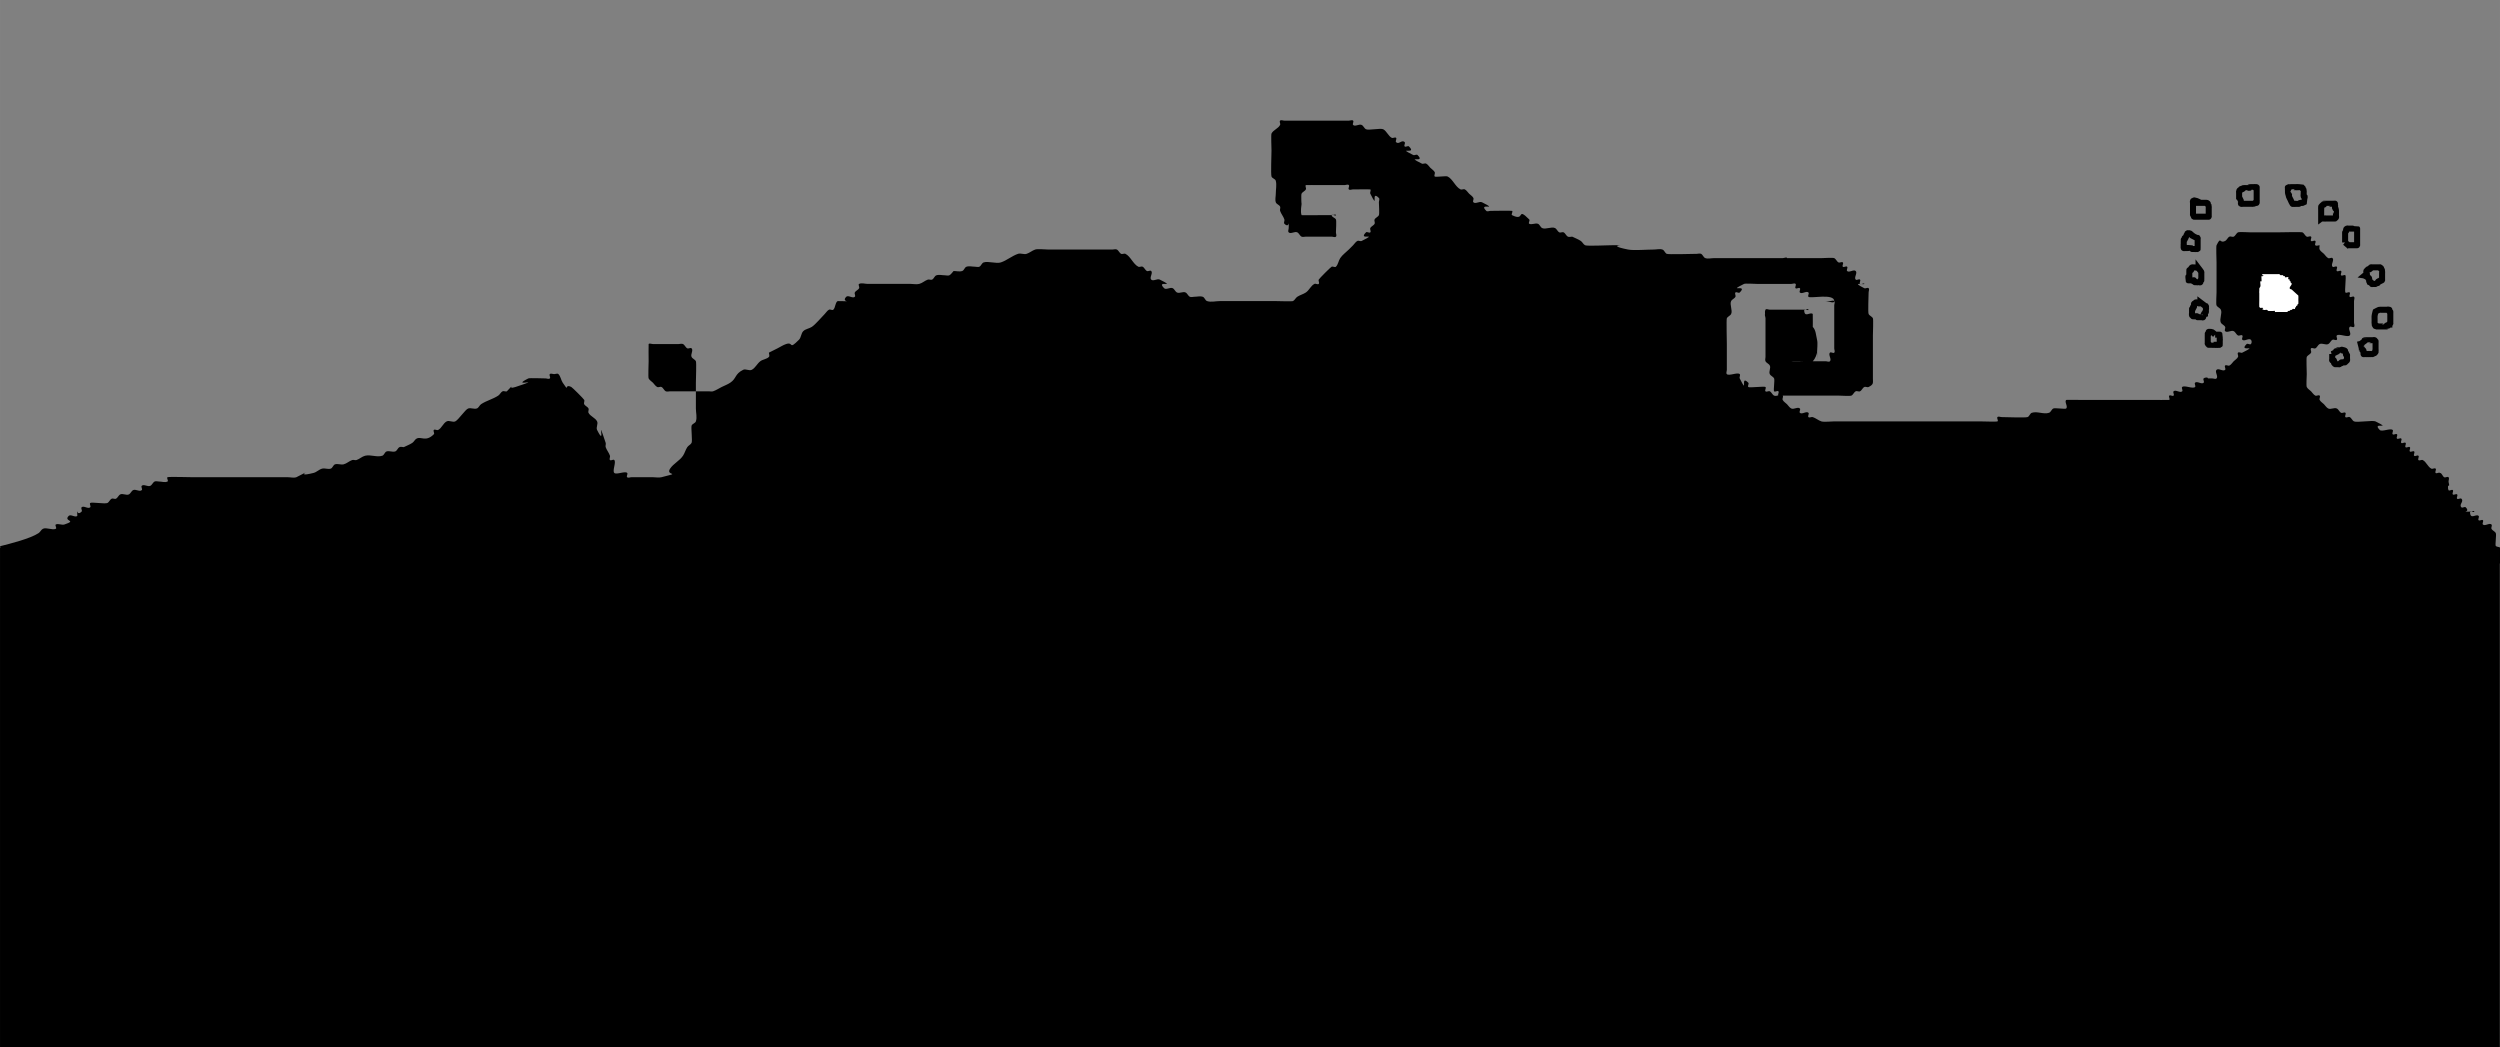 <?xml version="1.0" encoding="UTF-8" standalone="no"?>
<svg
   xmlns:dc="http://purl.org/dc/elements/1.1/"
   xmlns:cc="http://creativecommons.org/ns#"
   xmlns:rdf="http://www.w3.org/1999/02/22-rdf-syntax-ns#"
   xmlns:svg="http://www.w3.org/2000/svg"
   xmlns="http://www.w3.org/2000/svg"
   xmlns:sodipodi="http://sodipodi.sourceforge.net/DTD/sodipodi-0.dtd"
   xmlns:inkscape="http://www.inkscape.org/namespaces/inkscape"
   width="415.737"
   height="174.151"
   viewBox="0 0 109.997 46.078"
   version="1.1"
   id="svg8"
   sodipodi:docname="cmaranica2.svg"
   inkscape:version="0.92.1 r15371">
  <rect x="0" y="0" width="109.997" height="46.078" fill="#808080" stroke="none"/>
  <sodipodi:namedview
     pagecolor="#ffffff"
     bordercolor="#666666"
     borderopacity="1"
     objecttolerance="10"
     gridtolerance="10"
     guidetolerance="10"
     inkscape:pageopacity="0"
     inkscape:pageshadow="2"
     inkscape:window-width="1346"
     inkscape:window-height="844"
     id="namedview8"
     showgrid="false"
     inkscape:zoom="4.6127034"
     inkscape:cx="361.89713"
     inkscape:cy="141.36034"
     inkscape:window-x="0"
     inkscape:window-y="0"
     inkscape:window-maximized="0"
     inkscape:current-layer="svg8" />
  <defs
     id="defs2" />
  <g
     id="layer1"
     transform="translate(-49.098,-12.721)">
    <rect
       style="fill:#000000;fill-opacity:1;stroke:#000000;stroke-width:0;stroke-miterlimit:4;stroke-dasharray:none;stroke-opacity:1"
       id="rect4486-7"
       width="109.989"
       height="21.98"
       x="49.098"
       y="36.819" />
    <path
       style="fill:#000000;fill-opacity:1;stroke:#000000;stroke-width:0;stroke-linecap:butt;stroke-linejoin:miter;stroke-miterlimit:4;stroke-dasharray:none;stroke-opacity:1"
       d="m 49.098,36.755 c 0.442,-0.111 1.334,-0.335 1.7,-0.579 0.074,-0.049 0.109,-0.149 0.189,-0.189 0.151,-0.076 0.416,0.076 0.567,0 0.056,-0.028 -0.056,-0.161 0,-0.189 0.113,-0.056 0.258,0.04 0.378,0 0.59,-0.197 -0.063,-0.126 0.189,-0.378 0.089,-0.089 0.289,0.089 0.378,0 0,-0.504 -0.063,0.063 0.189,-0.189 0.045,-0.045 -0.045,-0.144 0,-0.189 0.089,-0.089 0.289,0.089 0.378,0 0.045,-0.045 -0.045,-0.144 0,-0.189 0.052,-0.052 0.653,0.051 0.756,0 0.08,-0.04 0.109,-0.149 0.189,-0.189 0.056,-0.028 0.133,0.028 0.189,0 0.08,-0.04 0.109,-0.149 0.189,-0.189 0.113,-0.056 0.265,0.056 0.378,0 0.08,-0.04 0.109,-0.149 0.189,-0.189 0.113,-0.056 0.289,0.089 0.378,0 0.045,-0.045 -0.045,-0.144 0,-0.189 0.089,-0.089 0.265,0.056 0.378,0 0.08,-0.04 0.109,-0.149 0.189,-0.189 0.056,-0.028 0.126,0 0.189,0 0.126,0 0.265,0.056 0.378,0 0.056,-0.028 -0.056,-0.161 0,-0.189 0.055,-0.028 0.979,0 1.134,0 h 3.024 1.134 c 0.126,0 0.258,0.04 0.378,0 1.071,-0.535 -0.282,0.07 0.756,-0.189 0.137,-0.034 0.241,-0.155 0.378,-0.189 0.122,-0.031 0.258,0.04 0.378,0 0.085,-0.028 0.104,-0.161 0.189,-0.189 0.12,-0.04 0.256,0.031 0.378,0 0.137,-0.034 0.244,-0.144 0.378,-0.189 0.06,-0.02 0.129,0.02 0.189,0 0.134,-0.045 0.241,-0.155 0.378,-0.189 0.244,-0.061 0.517,0.08 0.756,0 0.085,-0.028 0.104,-0.161 0.189,-0.189 0.12,-0.04 0.258,0.04 0.378,0 0.085,-0.028 0.109,-0.149 0.189,-0.189 0.056,-0.028 0.126,0 0.189,0 0.126,-0.063 0.261,-0.111 0.378,-0.189 0.074,-0.049 0.109,-0.149 0.189,-0.189 0.202,-0.101 0.403,0.164 0.756,-0.189 0.045,-0.045 -0.045,-0.144 0,-0.189 0.045,-0.045 0.133,0.028 0.189,0 0.159,-0.08 0.219,-0.298 0.378,-0.378 0.113,-0.056 0.265,0.056 0.378,0 0.144,-0.072 0.439,-0.524 0.567,-0.567 0.12,-0.04 0.258,0.04 0.378,0 0.085,-0.028 0.115,-0.14 0.189,-0.189 0.234,-0.156 0.522,-0.222 0.756,-0.378 0.074,-0.049 0.109,-0.149 0.189,-0.189 0.056,-0.028 0.133,0.028 0.189,0 0.43,-0.43 -0.039,-0.05 0.378,-0.189 1.369,-0.456 -0.298,0.054 0.567,-0.378 0.05,-0.025 0.657,0 0.756,0 0.063,0 0.144,0.045 0.189,0 0.045,-0.045 -0.045,-0.144 0,-0.189 0.045,-0.045 0.126,0 0.189,0 0.063,0 0.144,-0.045 0.189,0 0.1,0.1 0.111,0.261 0.189,0.378 0.313,0.47 0.043,0.022 0.378,0.189 0.05,0.025 0.542,0.517 0.567,0.567 0.028,0.056 -0.028,0.133 0,0.189 0.04,0.08 0.149,0.109 0.189,0.189 0.028,0.056 -0.028,0.133 0,0.189 0.08,0.159 0.298,0.219 0.378,0.378 0.056,0.113 -0.056,0.265 0,0.378 0.432,0.865 -0.078,-0.802 0.378,0.567 0.02,0.06 -0.02,0.129 0,0.189 0.045,0.134 0.144,0.244 0.189,0.378 0.02,0.06 -0.045,0.144 0,0.189 0.045,0.045 0.144,-0.045 0.189,0 0.095,0.094 -0.094,0.472 0,0.567 0.095,0.094 0.472,-0.094 0.567,0 0.045,0.045 -0.045,0.144 0,0.189 0.045,0.045 0.126,0 0.189,0 h 0.945 c 0.126,0 0.256,0.031 0.378,0 0.938,-0.234 0.153,-0.04 0.378,-0.378 0.148,-0.222 0.419,-0.345 0.567,-0.567 0.078,-0.117 0.111,-0.261 0.189,-0.378 0.049,-0.074 0.149,-0.109 0.189,-0.189 0.042,-0.084 -0.029,-0.67 0,-0.756 0.028,-0.085 0.161,-0.104 0.189,-0.189 0.06,-0.179 0,-0.378 0,-0.567 v -1.134 c 0,-0.169 0.03,-0.885 0,-0.945 -0.04,-0.08 -0.149,-0.109 -0.189,-0.189 -0.056,-0.113 0.089,-0.289 0,-0.378 -0.045,-0.045 -0.133,0.028 -0.189,0 -0.08,-0.04 -0.109,-0.149 -0.189,-0.189 -0.056,-0.028 -0.126,0 -0.189,0 h -1.134 c -0.063,0 -0.144,-0.045 -0.189,0 -0.008,0.008 0,0.687 0,0.756 0,0.099 -0.025,0.706 0,0.756 0.04,0.08 0.126,0.126 0.189,0.189 0.063,0.063 0.109,0.149 0.189,0.189 0.056,0.028 0.133,-0.028 0.189,0 0.08,0.04 0.109,0.149 0.189,0.189 0.056,0.028 0.126,0 0.189,0 h 0.189 0.945 0.567 c 0.063,0 0.129,0.02 0.189,0 0.134,-0.045 0.252,-0.126 0.378,-0.189 0.126,-0.063 0.261,-0.111 0.378,-0.189 0.283,-0.189 0.189,-0.378 0.567,-0.567 0.113,-0.056 0.265,0.056 0.378,0 0.159,-0.08 0.235,-0.271 0.378,-0.378 0.113,-0.085 0.278,-0.089 0.378,-0.189 0.045,-0.045 0,-0.126 0,-0.189 0.126,-0.063 0.252,-0.126 0.378,-0.189 0.126,-0.063 0.244,-0.144 0.378,-0.189 0.349,-0.116 0.09,0.288 0.567,-0.189 0.1,-0.1 0.089,-0.278 0.189,-0.378 0.1,-0.1 0.261,-0.111 0.378,-0.189 0.163,-0.109 0.419,-0.419 0.567,-0.567 0.063,-0.063 0.109,-0.149 0.189,-0.189 0.056,-0.028 0.144,0.045 0.189,0 0.1,-0.1 0.072,-0.3 0.189,-0.378 1.071,0 0.063,0.126 0.378,-0.189 0.089,-0.089 0.289,0.089 0.378,0 0.045,-0.045 -0.028,-0.133 0,-0.189 0.04,-0.08 0.149,-0.109 0.189,-0.189 0.028,-0.056 -0.056,-0.161 0,-0.189 0.113,-0.056 0.252,0 0.378,0 h 0.378 1.134 0.378 c 0.126,0 0.256,0.031 0.378,0 0.137,-0.034 0.244,-0.144 0.378,-0.189 0.06,-0.02 0.133,0.028 0.189,0 0.08,-0.04 0.104,-0.161 0.189,-0.189 0.12,-0.04 0.252,0 0.378,0 0.063,0 0.133,0.028 0.189,0 0.08,-0.04 0.126,-0.126 0.189,-0.189 0.126,0 0.258,0.04 0.378,0 0.085,-0.028 0.104,-0.161 0.189,-0.189 0.12,-0.04 0.252,0 0.378,0 0.063,0 0.133,0.028 0.189,0 0.08,-0.04 0.104,-0.161 0.189,-0.189 0.201,-0.067 0.555,0.067 0.756,0 0.267,-0.089 0.489,-0.289 0.756,-0.378 0.12,-0.04 0.258,0.04 0.378,0 0.134,-0.045 0.244,-0.144 0.378,-0.189 0.107,-0.036 0.443,0 0.567,0 h 1.512 0.945 0.378 c 0.063,0 0.133,-0.028 0.189,0 0.08,0.04 0.109,0.149 0.189,0.189 0.056,0.028 0.133,-0.028 0.189,0 0.227,0.113 0.34,0.454 0.567,0.567 0.056,0.028 0.133,-0.028 0.189,0 0.08,0.04 0.109,0.149 0.189,0.189 0.056,0.028 0.144,-0.045 0.189,0 0.089,0.089 -0.089,0.289 0,0.378 0.089,0.089 0.265,-0.056 0.378,0 0.787,0.393 -0.202,-0.013 0.189,0.378 0.089,0.089 0.265,-0.056 0.378,0 0.08,0.04 0.109,0.149 0.189,0.189 0.113,0.056 0.265,-0.056 0.378,0 0.08,0.04 0.109,0.149 0.189,0.189 0.056,0.028 0.126,0 0.189,0 0.126,0 0.258,-0.04 0.378,0 0.085,0.028 0.104,0.161 0.189,0.189 0.179,0.06 0.378,0 0.567,0 h 1.134 1.323 c 0.045,0 0.714,0.021 0.756,0 0.08,-0.04 0.115,-0.14 0.189,-0.189 0.117,-0.078 0.261,-0.111 0.378,-0.189 0.148,-0.099 0.219,-0.298 0.378,-0.378 0.056,-0.028 0.144,0.045 0.189,0 0.044,-0.045 -0.028,-0.133 0,-0.189 0.025,-0.05 0.517,-0.542 0.567,-0.567 0.056,-0.028 0.144,0.045 0.189,0 0.1,-0.1 0.111,-0.261 0.189,-0.378 0.099,-0.148 0.252,-0.252 0.378,-0.378 0.063,-0.063 0.126,-0.126 0.189,-0.189 0.063,-0.063 0.109,-0.149 0.189,-0.189 0.056,-0.028 0.133,0.028 0.189,0 0.787,-0.393 -0.202,0.013 0.189,-0.378 0.044,-0.045 0.144,0.045 0.189,0 0.045,-0.045 -0.028,-0.133 0,-0.189 0.04,-0.08 0.149,-0.109 0.189,-0.189 0.028,-0.056 -0.028,-0.133 0,-0.189 0.04,-0.08 0.149,-0.109 0.189,-0.189 0.029,-0.058 0,-0.482 0,-0.567 0,-0.063 0.044,-0.144 0,-0.189 -0.391,-0.391 0.015,0.598 -0.378,-0.189 -0.028,-0.056 0.045,-0.144 0,-0.189 -0.006,-0.006 -0.521,0 -0.567,0 h -0.189 c -0.063,0 -0.144,0.045 -0.189,0 -0.044,-0.045 0.045,-0.144 0,-0.189 -0.044,-0.045 -0.126,0 -0.189,0 h -1.134 c -0.046,0 -0.561,-0.006 -0.567,0 -0.044,0.045 0.028,0.133 0,0.189 -0.04,0.08 -0.149,0.109 -0.189,0.189 -0.029,0.058 0,0.482 0,0.567 v 0.189 -0.378 c 0,0.189 -0.06,0.388 0,0.567 0.003,0.008 0.525,0 0.756,0 h 0.567 c 0.063,0 0.189,-0.063 0.189,0 0,0.063 -0.189,-0.063 -0.189,0 0,0.089 0.149,0.109 0.189,0.189 0.029,0.058 0,0.482 0,0.567 0,0.063 0.044,0.144 0,0.189 -0.044,0.045 -0.126,0 -0.189,0 h -1.134 c -0.063,0 -0.133,0.028 -0.189,0 -0.08,-0.04 -0.109,-0.149 -0.189,-0.189 -0.113,-0.056 -0.289,0.089 -0.378,0 -0.045,-0.045 0,-0.126 0,-0.189 0,-0.504 0.063,0.063 -0.189,-0.189 -0.044,-0.045 0.02,-0.129 0,-0.189 -0.044,-0.134 -0.144,-0.244 -0.189,-0.378 -0.02,-0.06 0.028,-0.133 0,-0.189 -0.04,-0.08 -0.161,-0.104 -0.189,-0.189 -0.04,-0.12 0,-0.252 0,-0.378 0,-0.189 0.046,-0.384 0,-0.567 -0.022,-0.086 -0.161,-0.104 -0.189,-0.189 -0.035,-0.104 0,-0.974 0,-1.134 0,-0.099 -0.025,-0.706 0,-0.756 0.08,-0.159 0.298,-0.219 0.378,-0.378 0.028,-0.056 -0.044,-0.144 0,-0.189 0.045,-0.045 0.126,0 0.189,0 h 0.945 1.701 0.189 c 0.063,0 0.144,-0.045 0.189,0 0.045,0.045 -0.044,0.144 0,0.189 0.089,0.089 0.265,-0.056 0.378,0 0.08,0.04 0.109,0.149 0.189,0.189 0.119,0.059 0.637,-0.059 0.756,0 0.152,0.076 0.226,0.302 0.378,0.378 0.056,0.028 0.144,-0.045 0.189,0 0.045,0.045 -0.044,0.144 0,0.189 0.126,0.126 0.252,-0.126 0.378,0 0.044,0.045 -0.045,0.144 0,0.189 0.044,0.045 0.144,-0.045 0.189,0 0.391,0.391 -0.598,-0.015 0.189,0.378 0.056,0.028 0.144,-0.045 0.189,0 0.391,0.391 -0.598,-0.015 0.189,0.378 0.056,0.028 0.133,-0.028 0.189,0 0.08,0.04 0.126,0.126 0.189,0.189 0.063,0.063 0.149,0.109 0.189,0.189 0.028,0.056 -0.044,0.144 0,0.189 0.039,0.039 0.492,-0.037 0.567,0 0.227,0.113 0.34,0.454 0.567,0.567 0.056,0.028 0.133,-0.028 0.189,0 0.08,0.04 0.126,0.126 0.189,0.189 0.063,0.063 0.149,0.109 0.189,0.189 0.028,0.056 -0.045,0.144 0,0.189 0.089,0.089 0.265,-0.056 0.378,0 0.787,0.393 -0.202,-0.013 0.189,0.378 0.045,0.045 0.126,0 0.189,0 0.053,0 0.915,-0.015 0.945,0 0.056,0.028 -0.056,0.161 0,0.189 0.599,0.299 0.176,-0.391 0.756,0.189 0.045,0.045 -0.056,0.161 0,0.189 0.113,0.056 0.258,-0.04 0.378,0 0.085,0.028 0.109,0.149 0.189,0.189 0.151,0.076 0.416,-0.076 0.567,0 0.08,0.04 0.109,0.149 0.189,0.189 0.056,0.028 0.133,-0.028 0.189,0 0.08,0.04 0.109,0.149 0.189,0.189 0.056,0.028 0.126,0 0.189,0 0.126,0.063 0.261,0.111 0.378,0.189 0.074,0.049 0.109,0.149 0.189,0.189 0.087,0.044 0.938,0 1.134,0 1.177,0 -0.471,-0.056 0.756,0.189 0.248,0.05 0.833,0 1.134,0 0.126,0 0.258,-0.04 0.378,0 0.085,0.028 0.109,0.149 0.189,0.189 0.07,0.035 1.162,0 1.323,0 0.063,0 0.133,-0.028 0.189,0 0.08,0.04 0.104,0.161 0.189,0.189 0.12,0.04 0.252,0 0.378,0 h 0.378 1.512 1.134 c 0.063,0 0.189,-0.063 0.189,0 0,0.063 -0.252,0 -0.189,0 h 0.378 1.323 c 0.085,0 0.509,-0.029 0.567,0 0.08,0.04 0.109,0.149 0.189,0.189 0.056,0.028 0.144,-0.045 0.189,0 0.044,0.045 -0.044,0.144 0,0.189 0.044,0.045 0.144,-0.045 0.189,0 0.045,0.045 -0.044,0.144 0,0.189 0.089,0.089 0.289,-0.089 0.378,0 0.089,0.089 -0.089,0.289 0,0.378 0.044,0.045 0.144,-0.045 0.189,0 0.044,0.045 -0.044,0.144 0,0.189 0.044,0.045 0.189,-0.063 0.189,0 0,0.056 -0.627,-0.124 0,0.189 0.056,0.028 0.144,-0.045 0.189,0 0.045,0.045 0,0.126 0,0.189 0,0.131 -0.034,0.877 0,0.945 0.04,0.08 0.149,0.109 0.189,0.189 0.025,0.05 0,0.657 0,0.756 v 1.89 c 0,0.196 0.044,0.261 -0.189,0.378 -0.056,0.028 -0.133,-0.028 -0.189,0 -0.08,0.04 -0.109,0.149 -0.189,0.189 -0.056,0.028 -0.133,-0.028 -0.189,0 -0.08,0.04 -0.109,0.149 -0.189,0.189 -0.058,0.029 -0.482,0 -0.567,0 h -1.134 -1.323 c -0.063,0 -0.144,0.045 -0.189,0 -0.044,-0.045 0.045,-0.144 0,-0.189 -0.044,-0.045 -0.144,0.045 -0.189,0 -0.039,-0.039 0.037,-0.492 0,-0.567 -0.04,-0.08 -0.149,-0.109 -0.189,-0.189 -0.056,-0.113 0.056,-0.265 0,-0.378 -0.04,-0.08 -0.149,-0.109 -0.189,-0.189 -0.028,-0.056 0,-0.126 0,-0.189 v -0.189 -1.134 -0.378 c 0,-0.063 -0.063,-0.189 0,-0.189 0.063,0 0,0.252 0,0.189 0,-0.126 -0.056,-0.265 0,-0.378 0.028,-0.056 0.126,0 0.189,0 h 0.945 0.567 c 0.063,0 0.189,-0.063 0.189,0 0,0.063 -0.189,-0.063 -0.189,0 0,0.393 0.265,0.076 0.378,0.189 0.008,0.008 0,0.687 0,0.756 v 0.189 c 0,-0.126 -0.089,-0.467 0,-0.378 0.141,0.141 0.141,0.374 0.189,0.567 0.04,0.161 0,0.4 0,0.567 v 0.378 c 0,-0.738 0.056,-0.245 -0.189,0 -0.009,0.009 -0.856,0 -0.945,0 -0.063,0 -0.161,0.056 -0.189,0 -0.085,-0.169 0,-0.378 0,-0.567 v -0.189 c 0,-0.063 -0.063,-0.189 0,-0.189 0.063,0 0,0.126 0,0.189 0,0.063 0.063,0.189 0,0.189 -0.063,0 0,-0.252 0,-0.189 v 0.378 0.189 c 0,0.063 0.063,0.189 0,0.189 -0.063,0 -0.063,-0.189 0,-0.189 0.089,0 0.109,0.149 0.189,0.189 0.05,0.025 0.657,0 0.756,0 h 0.189 0.378 0.189 c 0.063,0 0.144,0.045 0.189,0 0.089,-0.089 -0.089,-0.289 0,-0.378 0.044,-0.045 0.144,0.045 0.189,0 0.044,-0.045 0,-0.126 0,-0.189 v -0.189 -1.512 -0.189 c 0,-0.063 0.044,-0.144 0,-0.189 -0.044,-0.045 -0.126,0 -0.189,0 h -0.189 c 0.126,0 0.378,0.126 0.378,0 0,-0.353 -1.047,-0.102 -1.134,-0.189 -0.045,-0.045 0.044,-0.144 0,-0.189 -0.089,-0.089 -0.289,0.089 -0.378,0 -0.044,-0.045 0.045,-0.144 0,-0.189 -0.044,-0.045 -0.144,0.045 -0.189,0 -0.045,-0.045 0.044,-0.144 0,-0.189 -0.045,-0.045 -0.126,0 -0.189,0 h -0.189 -1.323 c -0.085,0 -0.509,-0.029 -0.567,0 -0.787,0.393 0.202,-0.013 -0.189,0.378 -0.045,0.045 -0.144,-0.045 -0.189,0 -0.044,0.045 0.028,0.133 0,0.189 -0.04,0.08 -0.149,0.109 -0.189,0.189 -0.076,0.151 0.076,0.416 0,0.567 -0.04,0.08 -0.149,0.109 -0.189,0.189 -0.024,0.049 0,1 0,1.134 v 1.134 c 0,0.063 -0.044,0.144 0,0.189 0.095,0.094 0.472,-0.095 0.567,0 0.044,0.045 -0.028,0.133 0,0.189 0.393,0.787 -0.013,-0.202 0.378,0.189 0.044,0.045 -0.045,0.144 0,0.189 0.045,0.045 0.71,-0.045 0.756,0 0.044,0.045 -0.045,0.144 0,0.189 0.044,0.045 0.133,-0.028 0.189,0 0.08,0.04 0.109,0.149 0.189,0.189 0.113,0.056 0.289,-0.089 0.378,0 0.045,0.045 -0.028,0.133 0,0.189 0.04,0.08 0.126,0.126 0.189,0.189 0.063,0.063 0.109,0.149 0.189,0.189 0.113,0.056 0.289,-0.089 0.378,0 0.045,0.045 -0.044,0.144 0,0.189 0.089,0.089 0.289,-0.089 0.378,0 0.044,0.045 -0.045,0.144 0,0.189 0.044,0.045 0.129,-0.02 0.189,0 0.134,0.045 0.244,0.144 0.378,0.189 0.107,0.036 0.443,0 0.567,0 h 1.134 3.213 2.079 c 0.124,0 0.712,0.022 0.756,0 0.056,-0.028 -0.044,-0.144 0,-0.189 0.044,-0.045 0.126,0 0.189,0 0.16,0 1.03,0.035 1.134,0 0.085,-0.028 0.104,-0.161 0.189,-0.189 0.239,-0.08 0.517,0.08 0.756,0 0.085,-0.028 0.109,-0.149 0.189,-0.189 0.075,-0.037 0.528,0.039 0.567,0 0.089,-0.089 -0.089,-0.289 0,-0.378 0.006,-0.006 0.521,0 0.567,0 h 3.213 c 0.069,0 0.748,0.008 0.756,0 0.044,-0.045 -0.045,-0.144 0,-0.189 0.044,-0.045 0.144,0.045 0.189,0 0.044,-0.045 -0.044,-0.144 0,-0.189 0.089,-0.089 0.289,0.089 0.378,0 0.045,-0.045 -0.044,-0.144 0,-0.189 0.095,-0.094 0.472,0.095 0.567,0 0.044,-0.045 -0.044,-0.144 0,-0.189 0.089,-0.089 0.289,0.089 0.378,0 0.044,-0.045 -0.044,-0.144 0,-0.189 0.044,-0.045 0.189,-0.063 0.189,0 0,0.063 -0.252,0 -0.189,0 h 0.378 c 0.063,0 0.144,0.045 0.189,0 0.089,-0.089 -0.089,-0.289 0,-0.378 0.089,-0.089 0.289,0.089 0.378,0 0.044,-0.045 -0.045,-0.144 0,-0.189 0.044,-0.045 0.133,0.028 0.189,0 0.08,-0.04 0.126,-0.126 0.189,-0.189 0.063,-0.063 0.149,-0.109 0.189,-0.189 0.028,-0.056 -0.044,-0.144 0,-0.189 0.044,-0.045 0.133,0.028 0.189,0 0.787,-0.393 -0.202,0.013 0.189,-0.378 0.044,-0.045 0.144,0.045 0.189,0 0.045,-0.045 0.045,-0.144 0,-0.189 -0.089,-0.089 -0.289,0.089 -0.378,0 -0.044,-0.045 0.044,-0.144 0,-0.189 -0.044,-0.045 -0.133,0.028 -0.189,0 -0.08,-0.04 -0.109,-0.149 -0.189,-0.189 -0.113,-0.056 -0.289,0.089 -0.378,0 -0.045,-0.045 0.028,-0.133 0,-0.189 -0.04,-0.08 -0.149,-0.109 -0.189,-0.189 -0.076,-0.151 0.076,-0.416 0,-0.567 -0.04,-0.08 -0.149,-0.109 -0.189,-0.189 -0.029,-0.058 0,-0.482 0,-0.567 v -1.323 c 0,-0.099 -0.025,-0.706 0,-0.756 0.209,-0.418 0.117,-0.059 0.378,-0.189 0.08,-0.04 0.109,-0.149 0.189,-0.189 0.056,-0.028 0.133,0.028 0.189,0 0.08,-0.04 0.109,-0.149 0.189,-0.189 0.058,-0.029 0.482,0 0.567,0 h 1.134 c 0.134,0 1.085,-0.024 1.134,0 0.08,0.04 0.109,0.149 0.189,0.189 0.056,0.028 0.144,-0.045 0.189,0 0.044,0.045 -0.044,0.144 0,0.189 0.044,0.045 0.144,-0.045 0.189,0 0.044,0.045 -0.045,0.144 0,0.189 0.044,0.045 0.126,0 0.189,0 0,0.063 -0.028,0.133 0,0.189 0.04,0.08 0.126,0.126 0.189,0.189 0.063,0.063 0.109,0.149 0.189,0.189 0.056,0.028 0.144,-0.045 0.189,0 0.089,0.089 -0.089,0.289 0,0.378 0.044,0.045 0.144,-0.045 0.189,0 0.044,0.045 -0.045,0.144 0,0.189 0.044,0.045 0.144,-0.045 0.189,0 0.045,0.045 -0.044,0.144 0,0.189 0.045,0.045 0.144,-0.045 0.189,0 0.045,0.045 -0.045,0.71 0,0.756 0.044,0.045 0.144,-0.045 0.189,0 0.044,0.045 -0.045,0.144 0,0.189 0.044,0.045 0.144,-0.045 0.189,0 0.044,0.045 0,0.126 0,0.189 v 0.189 -0.378 1.134 c 0,0.063 0.044,0.144 0,0.189 -0.044,0.045 -0.144,-0.045 -0.189,0 -0.089,0.089 0.089,0.289 0,0.378 -0.095,0.094 -0.472,-0.095 -0.567,0 -0.045,0.045 0.044,0.144 0,0.189 -0.045,0.045 -0.133,-0.028 -0.189,0 -0.08,0.04 -0.109,0.149 -0.189,0.189 -0.113,0.056 -0.265,-0.056 -0.378,0 -0.08,0.04 -0.109,0.149 -0.189,0.189 -0.056,0.028 -0.144,-0.045 -0.189,0 -0.044,0.045 0.028,0.133 0,0.189 -0.04,0.08 -0.149,0.109 -0.189,0.189 -0.025,0.05 0,0.657 0,0.756 0,0.085 -0.029,0.509 0,0.567 0.04,0.08 0.126,0.126 0.189,0.189 0.063,0.063 0.109,0.149 0.189,0.189 0.056,0.028 0.144,-0.045 0.189,0 0.045,0.045 -0.028,0.133 0,0.189 0.04,0.08 0.126,0.126 0.189,0.189 0.063,0.063 0.109,0.149 0.189,0.189 0.113,0.056 0.265,-0.056 0.378,0 0.08,0.04 0.109,0.149 0.189,0.189 0.056,0.028 0.144,-0.045 0.189,0 0.044,0.045 -0.044,0.144 0,0.189 0.044,0.045 0.133,-0.028 0.189,0 0.08,0.04 0.109,0.149 0.189,0.189 0.119,0.06 0.826,-0.06 0.945,0 0.787,0.393 -0.202,-0.013 0.189,0.378 0.095,0.094 0.472,-0.094 0.567,0 0.044,0.045 -0.045,0.144 0,0.189 0.044,0.045 0.144,-0.045 0.189,0 0.044,0.045 -0.044,0.144 0,0.189 0.044,0.045 0.144,-0.045 0.189,0 0.044,0.045 -0.044,0.144 0,0.189 0.044,0.045 0.144,-0.045 0.189,0 0.044,0.045 -0.045,0.144 0,0.189 0.044,0.045 0.144,-0.045 0.189,0 0.045,0.045 -0.044,0.144 0,0.189 0.045,0.045 0.144,-0.045 0.189,0 0.044,0.045 -0.044,0.144 0,0.189 0.044,0.045 0.144,-0.045 0.189,0 0.044,0.045 -0.044,0.144 0,0.189 0.044,0.045 0.133,-0.028 0.189,0 0.159,0.08 0.219,0.298 0.378,0.378 0.056,0.028 0.144,-0.045 0.189,0 0.044,0.045 -0.044,0.144 0,0.189 0.044,0.045 0.144,-0.045 0.189,0 0.044,0.045 0.063,0.189 0,0.189 -0.063,0 -0.063,-0.189 0,-0.189 0.089,0 0.109,0.149 0.189,0.189 0.056,0.028 0.144,-0.045 0.189,0 0.044,0.045 0,0.126 0,0.189 0,0.063 0.063,0.189 0,0.189 -0.063,0 0,-0.252 0,-0.189 0,0.126 -0.056,0.265 0,0.378 0.028,0.056 0.144,-0.045 0.189,0 0.045,0.045 -0.044,0.144 0,0.189 0.045,0.045 0.144,-0.045 0.189,0 0.045,0.045 -0.044,0.144 0,0.189 0.045,0.045 0.144,-0.045 0.189,0 0.126,0.126 -0.126,0.252 0,0.378 0.044,0.045 0.144,-0.045 0.189,0 0.252,0.252 -0.315,0.189 0.189,0.189 0.063,0 0.189,-0.063 0.189,0 0,0.063 -0.189,-0.063 -0.189,0 0,0.393 0.265,0.076 0.378,0.189 0.045,0.045 -0.044,0.144 0,0.189 0.045,0.045 0.144,-0.045 0.189,0 0.044,0.045 -0.045,0.144 0,0.189 0.089,0.089 0.289,-0.089 0.378,0 0.044,0.045 -0.028,0.133 0,0.189 0.04,0.08 0.149,0.109 0.189,0.189 0.037,0.075 -0.039,0.528 0,0.567 0.044,0.045 0.143,0.032 0.188,0.076 0.008,0.008 0.008,0.61 0.008,0.679 0,0.063 -0.271,-0.071 -0.316,-0.026 -0.089,0.089 0.043,0.159 -0.069,0.215 -0.787,0.393 0.202,-0.013 -0.189,0.378 -0.006,0.006 -0.521,0 -0.567,0 h -2.835 -7.182 -1.134 c -0.063,0 -0.144,0.045 -0.189,0 -0.044,-0.045 0.044,-0.144 0,-0.189 -0.144,-0.144 -0.334,0.159 -0.378,0.189 -0.117,0.078 -0.261,0.111 -0.378,0.189 -0.074,0.049 -0.109,0.149 -0.189,0.189 -0.058,0.029 -0.625,0 -0.756,0 h -1.701 -10.961 -3.402 -1.134 c -0.189,0 -0.384,0.046 -0.567,0 -0.137,-0.034 -0.244,-0.144 -0.378,-0.189 -0.12,-0.04 -0.252,0 -0.378,0 h -0.945 -5.859 -2.268 c -0.045,0 -0.714,-0.021 -0.756,0 -0.08,0.04 -0.109,0.149 -0.189,0.189 -0.056,0.028 -0.126,0 -0.189,0 -0.183,0 -1.021,-0.038 -1.134,0 -0.134,0.045 -0.241,0.155 -0.378,0.189 -0.183,0.046 -0.378,0 -0.567,0 h -1.701 -4.536 -1.323 -0.378 c -0.063,0 -0.129,0.02 -0.189,0 -0.134,-0.045 -0.237,-0.189 -0.378,-0.189 -0.063,0 0.045,0.144 0,0.189 -0.044,0.045 -0.126,0 -0.189,0 h -0.189 -0.756 -0.378 c -0.063,0 -0.128,-0.015 -0.189,0 -0.193,0.048 -0.374,0.141 -0.567,0.189 -0.061,0.015 -0.133,-0.028 -0.189,0 -0.08,0.04 -0.104,0.161 -0.189,0.189 -0.12,0.04 -0.252,0 -0.378,0 h -1.134 -1.512 c -0.16,0 -0.654,0.034 -0.756,0 -0.169,-0.056 -0.209,-0.322 -0.378,-0.378 -0.239,-0.08 -0.517,0.08 -0.756,0 -0.085,-0.028 -0.104,-0.161 -0.189,-0.189 -0.12,-0.04 -0.252,0 -0.378,0 -0.126,-0.063 -0.244,-0.144 -0.378,-0.189 -0.06,-0.02 -0.144,0.045 -0.189,0 -0.045,-0.045 0.056,-0.161 0,-0.189 -0.113,-0.056 -0.258,0.04 -0.378,0 -0.085,-0.028 -0.109,-0.149 -0.189,-0.189 -0.05,-0.025 -0.657,0 -0.756,0 -0.124,0 -0.46,0.036 -0.567,0 -0.134,-0.045 -0.244,-0.144 -0.378,-0.189 -0.17,-0.057 -0.397,0.057 -0.567,0 -0.134,-0.045 -0.244,-0.144 -0.378,-0.189 -0.107,-0.036 -0.443,0 -0.567,0 h -1.512 -3.213 c -0.069,0 -0.748,-0.008 -0.756,0 -0.045,0.045 0.045,0.144 0,0.189 -0.089,0.089 -0.258,-0.04 -0.378,0 -0.126,0.063 -0.252,0.126 -0.378,0.189 0,0.063 0.045,0.144 0,0.189 -0.045,0.045 -0.129,-0.02 -0.189,0 -0.134,0.045 -0.244,0.144 -0.378,0.189 -0.122,0.041 -0.79,0 -0.945,0 h -2.079 -5.103 -8.126 -2.457 -1.134 c -0.126,0 -0.254,0.025 -0.378,0 -0.195,-0.039 -0.374,-0.141 -0.567,-0.189 -0.061,-0.015 -0.129,0.02 -0.189,0 -0.134,-0.045 -0.241,-0.155 -0.378,-0.189 -0.503,-0.126 -0.253,0.126 -0.756,0 -0.137,-0.034 -0.244,-0.144 -0.378,-0.189 -0.119,-0.04 -0.775,0 -0.945,0 h -2.457 -3.024 c -0.144,0 -1.27,-0.027 -1.323,0 -0.08,0.04 -0.109,0.149 -0.189,0.189 -0.058,0.029 -0.482,0 -0.567,0 h -1.134 -2.457 c -0.131,0 -0.877,0.034 -0.945,0 -0.08,-0.04 -0.109,-0.149 -0.189,-0.189 -0.056,-0.028 -0.133,0.028 -0.189,0 -0.08,-0.04 -0.109,-0.149 -0.189,-0.189 -0.179,-0.089 -0.496,0.166 -0.567,-0.189 -0.049,-0.247 -0.566,-0.303 -0.566,-0.555 z"
       id="path4536" />
  </g>
  <path
     style="fill:none;stroke:#000000;stroke-width:0.265px;stroke-linecap:butt;stroke-linejoin:miter;stroke-opacity:1"
     d="m 96.815,8.925 c 0.081,0 0.162,0 0.243,0 0.014,0 0.028,-0.006 0.041,0 0.09,0.045 0.013,0.025 0.041,0.081 0.009,0.017 0.032,0.023 0.041,0.041 0.006,0.012 0,0.103 0,0.122 0,0.095 0,0.189 0,0.284 0,0.014 0,0.027 0,0.041 0,0.014 0.01,0.031 0,0.041 -0.01,0.01 -0.027,0 -0.041,0 -0.014,0 -0.027,0 -0.041,0 -0.108,0 -0.216,0 -0.324,0 -0.068,0 -0.135,0 -0.203,0 -0.014,0 -0.031,0.01 -0.041,0 -0.01,-0.01 0.006,-0.028 0,-0.041 -0.009,-0.017 -0.032,-0.023 -0.041,-0.041 -0.006,-0.012 0,-0.027 0,-0.041 0,-0.014 0,-0.027 0,-0.041 0,-0.068 0,-0.135 0,-0.203 0,-0.081 0,-0.162 0,-0.243 0,-0.014 -0.014,-0.041 0,-0.041 0.014,0 0,0.054 0,0.041 0,-0.027 -0.012,-0.057 0,-0.081 0.006,-0.012 0.041,-0.014 0.041,0 0,0.014 -0.054,0 -0.041,0 0.027,0 0.054,0 0.081,0 0.014,0 0.041,-0.014 0.041,0 0,0.038 -0.189,-0.077 0.041,0 0.057,0.019 0.108,0.054 0.162,0.081 z"
     id="path4493"
     inkscape:connector-curvature="0" />
  <path
     style="fill:none;stroke:#000000;stroke-width:0.265px;stroke-linecap:butt;stroke-linejoin:miter;stroke-opacity:1"
     d="m 98.519,8.682 c 0,-0.054 0,-0.108 0,-0.162 0,-0.056 -0.021,-0.131 0.041,-0.162 0.012,-0.006 0.031,0.01 0.041,0 0.01,-0.01 -0.01,-0.031 0,-0.041 0.019,-0.019 0.062,0.019 0.081,0 0.01,-0.01 -0.01,-0.031 0,-0.041 0.002,-0.002 0.147,0 0.162,0 0.01,0 0.12,0.001 0.122,0 0.01,-0.01 -0.01,-0.031 0,-0.041 0.002,-0.002 0.147,0 0.162,0 0.014,0 0.027,0 0.041,0 0.014,0 0.041,-0.014 0.041,0 0,0.014 -0.054,0 -0.041,0 0.027,0 0.054,0 0.081,0 0.014,0 0.031,-0.01 0.041,0 0.01,0.01 0,0.027 0,0.041 0,0.068 0,0.135 0,0.203 0,0.095 0,0.189 0,0.284 0,0.014 0,0.027 0,0.041 0,0.014 0.014,0.041 0,0.041 -0.014,0 0,-0.054 0,-0.041 0,0.027 0,0.054 0,0.081 0,0.014 0.01,0.031 0,0.041 -0.019,0.019 -0.057,-0.012 -0.081,0 -0.017,0.009 -0.023,0.032 -0.041,0.041 -0.012,0.006 -0.103,0 -0.122,0 -0.095,0 -0.189,0 -0.284,0 -0.027,0 -0.054,0 -0.081,0 -0.014,0 -0.041,0.014 -0.041,0 0,-0.014 0.054,0 0.041,0 -0.027,0 -0.057,0.012 -0.081,0 -0.011,-0.006 0.006,-0.108 0,-0.122 -0.022,-0.056 -0.054,-0.108 -0.081,-0.162 z"
     id="path4495"
     inkscape:connector-curvature="0" />
  <path
     style="fill:none;stroke:#000000;stroke-width:0.265px;stroke-linecap:butt;stroke-linejoin:miter;stroke-opacity:1"
     d="m 100.79,8.803 c -0.027,-0.054 -0.059,-0.106 -0.081,-0.162 -0.01,-0.025 0.019,-0.062 0,-0.081 -0.01,-0.01 -0.031,0.01 -0.041,0 -0.002,-0.002 0,-0.147 0,-0.162 0,-0.014 0,-0.027 0,-0.041 0,-0.014 -0.013,-0.041 0,-0.041 0.013,0 0,0.054 0,0.041 0,-0.23 -0.027,-0.014 0.041,-0.081 0.01,-0.01 -0.01,-0.031 0,-0.041 0.002,-0.002 0.184,0 0.203,0 0.041,0 0.081,0 0.122,0 0.013,0 0.041,-0.014 0.041,0 0,0.014 -0.054,0 -0.041,0 0.041,0 0.081,0 0.122,0 0.01,0 0.12,-0.001 0.122,0 0.01,0.01 -0.01,0.031 0,0.041 0.01,0.01 0.031,-0.01 0.041,0 0.01,0.01 -0.006,0.028 0,0.041 0.009,0.017 0.032,0.023 0.041,0.041 0.006,0.012 0,0.103 0,0.122 0,0.027 0,0.054 0,0.081 0,0.014 0,0.054 0,0.041 0,-0.027 0,-0.108 0,-0.081 0,0.041 -0.013,0.083 0,0.122 0.004,0.013 0.031,-0.01 0.041,0 0.01,0.01 0,0.027 0,0.041 0,0.019 0.002,0.201 0,0.203 -0.01,0.01 -0.029,-0.006 -0.041,0 -0.017,0.009 -0.024,0.032 -0.041,0.041 -0.032,0.016 -0.089,-0.016 -0.122,0 -0.017,0.009 -0.024,0.032 -0.041,0.041 -0.012,0.006 -0.027,0 -0.041,0 -0.013,0 -0.027,0 -0.041,0 -0.027,0 -0.054,0 -0.081,0 -0.013,0 -0.041,0.014 -0.041,0 0,-0.014 0.054,0 0.041,0 -0.027,0 -0.054,0 -0.081,0 -0.013,0 -0.032,0.011 -0.041,0 -0.036,-0.048 -0.054,-0.108 -0.081,-0.162 z"
     id="path4497"
     inkscape:connector-curvature="0" />
  <path
     style="fill:none;stroke:#000000;stroke-width:0.265px;stroke-linecap:butt;stroke-linejoin:miter;stroke-opacity:1"
     d="m 102.129,9.615 c 0,-0.081 0,-0.162 0,-0.243 0,-0.054 0,-0.108 0,-0.162 0,-0.014 -0.013,-0.041 0,-0.041 0.013,0 0,0.054 0,0.041 0,-0.027 0,-0.054 0,-0.081 0,-0.014 -0.006,-0.028 0,-0.041 0.009,-0.017 0.027,-0.027 0.041,-0.041 0.013,-0.014 0.024,-0.032 0.041,-0.041 0.012,-0.006 0.031,0.01 0.041,0 0.01,-0.01 -0.01,-0.031 0,-0.041 0.002,-0.002 0.184,0 0.203,0 0.081,0 0.162,0 0.243,0 0.013,0 0.041,-0.014 0.041,0 0,0.014 -0.041,-0.014 -0.041,0 0,0.019 0.032,0.023 0.041,0.041 0.011,0.022 -0.011,0.151 0,0.162 0.01,0.01 0.031,-0.01 0.041,0 0.002,0.002 0,0.147 0,0.162 0,0.054 0,0.108 0,0.162 0,0.014 0.013,0.041 0,0.041 -0.013,0 0,-0.054 0,-0.041 0,0.027 0.012,0.057 0,0.081 -0.006,0.012 -0.031,-0.01 -0.041,0 -0.01,0.01 0.01,0.031 0,0.041 -0.01,0.01 -0.027,0 -0.041,0 -0.095,0 -0.189,0 -0.284,0 -0.027,0 -0.054,0 -0.081,0 -0.013,0 -0.041,0.014 -0.041,0 0,-0.014 0.054,0 0.041,0 -0.068,0 -0.135,0 -0.203,0 z"
     id="path4499"
     inkscape:connector-curvature="0" />
  <path
     style="fill:none;stroke:#000000;stroke-width:0.265px;stroke-linecap:butt;stroke-linejoin:miter;stroke-opacity:1"
     d="m 103.183,10.669 c 0,-0.122 0,-0.243 0,-0.365 0,-0.014 0,-0.027 0,-0.041 0,-0.014 -0.006,-0.028 0,-0.041 0.009,-0.017 0.032,-0.023 0.041,-0.041 0.022,-0.045 -0.039,-0.082 0.041,-0.122 0.012,-0.006 0.041,-0.014 0.041,0 0,0.014 -0.054,0 -0.041,0 0.081,0 0.162,0 0.243,0 0.019,0 0.201,-0.002 0.203,0 0.01,0.01 0,0.027 0,0.041 0,0.081 0,0.162 0,0.243 0,0.122 0,0.243 0,0.365 0,0.014 0,0.027 0,0.041 0,0.014 0.01,0.031 0,0.041 -0.01,0.01 -0.027,0 -0.041,0 -0.013,0 -0.027,0 -0.041,0 -0.068,0 -0.135,0 -0.203,0 -0.013,0 -0.027,0 -0.041,0 -0.013,0 -0.029,0.007 -0.041,0 -0.058,-0.035 -0.108,-0.081 -0.162,-0.122 z"
     id="path4501"
     inkscape:connector-curvature="0" />
  <path
     style="fill:none;stroke:#000000;stroke-width:0.265px;stroke-linecap:butt;stroke-linejoin:miter;stroke-opacity:1"
     d="m 104.035,12.129 c 0.208,0.036 0.054,-0.149 0.081,-0.203 0.009,-0.017 0.027,-0.027 0.041,-0.041 0.013,-0.014 0.024,-0.032 0.041,-0.041 0.024,-0.012 0.062,0.019 0.081,0 0,-0.108 -0.013,0.014 0.041,-0.041 0.01,-0.01 -0.01,-0.031 0,-0.041 0.01,-0.01 0.027,0 0.041,0 0.013,0 0.027,0 0.041,0 0.095,0 0.189,0 0.284,0 0.013,0 0.031,-0.01 0.041,0 0.01,0.01 -0.01,0.031 0,0.041 0.01,0.01 0.031,-0.01 0.041,0 0.01,0.01 -0.006,0.028 0,0.041 0.009,0.017 0.032,0.023 0.041,0.041 0.005,0.011 0,0.141 0,0.162 0,0.081 0,0.162 0,0.243 0,0.014 0.01,0.031 0,0.041 -0.019,0.019 -0.062,-0.019 -0.081,0 -0.01,0.01 -0.013,0.041 0,0.041 0.019,0 0.06,-0.041 0.041,-0.041 -0.03,0 -0.052,0.031 -0.081,0.041 -0.013,0.004 -0.031,-0.01 -0.041,0 -0.01,0.01 0.006,0.028 0,0.041 -0.045,0.09 -0.025,0.013 -0.081,0.041 -0.017,0.009 -0.024,0.032 -0.041,0.041 -0.012,0.006 -0.027,0 -0.041,0 -0.013,0 -0.027,0 -0.041,0 -0.013,0 -0.027,0 -0.041,0 -0.013,0 -0.041,0.014 -0.041,0 0,-0.012 0.135,0.027 0,-0.041 -0.012,-0.006 -0.031,0.01 -0.041,0 -0.01,-0.01 0.01,-0.031 0,-0.041 -0.019,-0.019 -0.062,0.019 -0.081,0 -0.001,-0.001 0,-0.112 0,-0.122 0,-0.014 0.01,-0.031 0,-0.041 -0.01,-0.01 -0.041,0.014 -0.041,0 0,-0.014 0.041,0.014 0.041,0 0,-0.019 -0.024,-0.031 -0.041,-0.041 -0.052,-0.031 -0.108,-0.054 -0.162,-0.081 z"
     id="path4503"
     inkscape:connector-curvature="0" />
  <path
     style="fill:none;stroke:#000000;stroke-width:0.265px;stroke-linecap:butt;stroke-linejoin:miter;stroke-opacity:1"
     d="m 104.522,13.711 c 0.054,-0.027 0.106,-0.059 0.162,-0.081 0.025,-0.01 0.054,0 0.081,0 0.081,0 0.162,0 0.243,0 0.027,0 0.054,0 0.081,0 0.013,0 0.054,0 0.041,0 -0.027,0 -0.081,-0.027 -0.081,0 0,0.03 0.06,0.019 0.081,0.041 0.01,0.01 -0.01,0.031 0,0.041 0.01,0.01 0.031,-0.01 0.041,0 0.01,0.01 0,0.027 0,0.041 0,0.081 0,0.162 0,0.243 0,0.068 0,0.135 0,0.203 0,0.014 0.01,0.031 0,0.041 -0.01,0.01 -0.031,-0.01 -0.041,0 -0.01,0.01 0,0.027 0,0.041 -0.013,0 -0.031,-0.01 -0.041,0 -0.01,0.01 0.01,0.031 0,0.041 -0.027,0.027 -0.054,-0.027 -0.081,0 -0.01,0.01 0.01,0.031 0,0.041 -0.001,0.001 -0.112,0 -0.122,0 -0.095,0 -0.189,0 -0.284,0 -0.013,0 -0.031,0.01 -0.041,0 -0.01,-0.01 0.01,-0.031 0,-0.041 -0.084,-0.084 0.003,0.128 -0.081,-0.041 -0.005,-0.011 0,-0.141 0,-0.162 0,-0.226 -0.019,-0.166 0.041,-0.406 z"
     id="path4505"
     inkscape:connector-curvature="0" />
  <path
     style="fill:none;stroke:#000000;stroke-width:0.265px;stroke-linecap:butt;stroke-linejoin:miter;stroke-opacity:1"
     d="m 103.873,15.131 c 0.054,-0.041 0.108,-0.081 0.162,-0.122 0,-0.014 -0.01,-0.031 0,-0.041 0.002,-0.002 0.184,0 0.203,0 0.054,0 0.108,0 0.162,0 0.013,0 0.041,-0.014 0.041,0 0,0.014 -0.054,0 -0.041,0 0.027,0 0.057,-0.012 0.081,0 0.012,0.006 -0.01,0.031 0,0.041 0.01,0.01 0.031,-0.01 0.041,0 0.01,0.01 0,0.027 0,0.041 0,0.095 0,0.189 0,0.284 0,0.014 0,0.027 0,0.041 0,0.014 0.013,0.041 0,0.041 -0.013,0 0,-0.054 0,-0.041 0,0.027 0,0.054 0,0.081 0,0.014 0.01,0.031 0,0.041 -0.01,0.01 -0.031,-0.01 -0.041,0 -0.01,0.01 0.01,0.031 0,0.041 -0.01,0.01 -0.029,-0.006 -0.041,0 -0.017,0.009 -0.024,0.032 -0.041,0.041 -0.012,0.006 -0.027,0 -0.041,0 -0.013,0 -0.027,0 -0.041,0 -0.013,0 -0.041,0.014 -0.041,0 0,-0.014 0.054,0 0.041,0 -0.027,0 -0.054,0 -0.081,0 -0.013,0 -0.041,0.014 -0.041,0 0,-0.014 0.054,0 0.041,0 -0.027,0 -0.054,0 -0.081,0 -0.013,0 -0.041,0.014 -0.041,0 0,-0.014 0.054,0 0.041,0 -0.041,0 -0.081,0 -0.122,0 -0.013,0 -0.041,0.014 -0.041,0 0,-0.014 0.041,0.014 0.041,0 0,-0.019 -0.032,-0.023 -0.041,-0.041 -0.006,-0.012 -0.013,-0.041 0,-0.041 0.013,0 0,0.054 0,0.041 0,-0.027 0,-0.054 0,-0.081 0,-0.014 0.01,-0.031 0,-0.041 -0.01,-0.01 -0.031,0.01 -0.041,0 -0.01,-0.01 0.01,-0.031 0,-0.041 -0.01,-0.01 -0.031,0.01 -0.041,0 -0.004,-0.004 0.003,-0.065 0,-0.081 -0.011,-0.055 -0.027,-0.108 -0.041,-0.162 z"
     id="path4507"
     inkscape:connector-curvature="0" />
  <path
     style="fill:none;stroke:#000000;stroke-width:0.265px;stroke-linecap:butt;stroke-linejoin:miter;stroke-opacity:1"
     d="m 102.615,15.577 c 0.054,-0.027 0.108,-0.054 0.162,-0.081 0,-0.014 -0.01,-0.031 0,-0.041 0.019,-0.019 0.062,0.019 0.081,0 0.01,-0.01 -0.01,-0.031 0,-0.041 10e-4,-0.001 0.112,0 0.122,0 0.027,0 0.054,0 0.081,0 0.013,0 0.041,-0.014 0.041,0 0,0.038 -0.189,-0.077 0.041,0 0.081,0.027 0.019,0.038 0.041,0.081 0.009,0.017 0.032,0.023 0.041,0.041 0.012,0.024 -0.019,0.062 0,0.081 0.01,0.01 0.031,-0.01 0.041,0 0.01,0.01 0,0.027 0,0.041 0,0.014 0,0.027 0,0.041 0,0.027 0,0.054 0,0.081 0,0.014 0.013,0.041 0,0.041 -0.013,0 0,-0.054 0,-0.041 0,0.027 0.012,0.057 0,0.081 -0.006,0.012 -0.031,-0.01 -0.041,0 -0.01,0.01 0.01,0.031 0,0.041 -0.01,0.01 -0.031,-0.01 -0.041,0 -0.01,0.01 0.01,0.031 0,0.041 -0.01,0.01 -0.152,-0.01 -0.162,0 -0.01,0.01 0.013,0.041 0,0.041 -0.013,0 0.013,-0.041 0,-0.041 -0.013,0 -0.059,0.07 -0.081,0.081 -0.012,0.006 -0.041,0.014 -0.041,0 0,-0.014 0.054,0 0.041,0 -0.054,0 -0.108,0 -0.162,0 -0.013,0 -0.031,0.01 -0.041,0 -0.01,-0.01 0.01,-0.031 0,-0.041 -0.01,-0.01 -0.031,0.01 -0.041,0 -0.02,-0.02 0.02,-0.101 0,-0.122 -0.019,-0.019 -0.062,0.019 -0.081,0 -0.01,-0.01 -0.013,-0.041 0,-0.041 0.013,0 0,0.054 0,0.041 0,-0.095 0,-0.189 0,-0.284 z"
     id="path4509"
     inkscape:connector-curvature="0" />
  <path
     style="fill:none;stroke:#000000;stroke-width:0.265px;stroke-linecap:butt;stroke-linejoin:miter;stroke-opacity:1"
     d="m 96.491,10.385 c -0.173,-0.13 -0.095,-0.122 -0.203,-0.122 -0.014,0 -0.031,-0.01 -0.041,0 -0.019,0.019 0.019,0.062 0,0.081 -0.01,0.01 -0.031,-0.01 -0.041,0 -0.01,0.01 0.006,0.028 0,0.041 -0.009,0.017 -0.032,0.023 -0.041,0.041 -0.006,0.012 0.01,0.031 0,0.041 -0.01,0.01 -0.031,-0.01 -0.041,0 -0.019,0.019 0.019,0.062 0,0.081 -0.01,0.01 -0.031,-0.01 -0.041,0 -0.01,0.01 0,0.027 0,0.041 0,0.014 0,0.027 0,0.041 0,0.041 0,0.081 0,0.122 0,0.014 0.014,0.041 0,0.041 -0.014,0 0,-0.054 0,-0.041 0,0.027 0,0.054 0,0.081 0,0.014 0.014,0.041 0,0.041 -0.014,0 0,-0.054 0,-0.041 0,0.027 -0.012,0.057 0,0.081 0.006,0.012 0.027,0 0.041,0 0.014,0 0.027,0 0.041,0 0.029,0 0.233,-0.005 0.243,0 0.017,0.009 0.023,0.032 0.041,0.041 0.012,0.006 0.027,0 0.041,0 0.014,0 0.027,0 0.041,0 0.014,0 0.027,0 0.041,0 0.014,0 0.041,-0.014 0.041,0 0,0.014 -0.054,0 -0.041,0 0.027,0 0.054,0 0.081,0 0.014,0 0.031,0.01 0.041,0 0.01,-0.01 0,-0.027 0,-0.041 0,-0.014 0,-0.027 0,-0.041 0,-0.108 0,-0.216 0,-0.324 0,-0.014 0,-0.027 0,-0.041 0,-0.014 0.01,-0.031 0,-0.041 -0.01,-0.01 -0.028,0.005 -0.041,0 -0.056,-0.022 -0.108,-0.054 -0.162,-0.081 z"
     id="path4511"
     inkscape:connector-curvature="0" />
  <path
     style="fill:none;stroke:#000000;stroke-width:0.265px;stroke-linecap:butt;stroke-linejoin:miter;stroke-opacity:1"
     d="m 96.734,11.805 c -0.096,-0.041 -0.153,-0.041 -0.243,-0.041 -0.014,0 -0.028,-0.006 -0.041,0 -0.017,0.009 -0.032,0.023 -0.041,0.041 -0.012,0.024 0.019,0.062 0,0.081 -0.041,0.041 -0.041,-0.041 -0.081,0 -0.01,0.01 0,0.027 0,0.041 0,0.068 0,0.135 0,0.203 0,0.014 0.01,0.031 0,0.041 -0.01,0.01 -0.031,-0.01 -0.041,0 -0.01,0.01 0,0.027 0,0.041 0,0.01 -0.001,0.12 0,0.122 0.01,0.01 0.027,0 0.041,0 0.054,0 0.108,0 0.162,0 0.014,0 0.041,-0.014 0.041,0 0,0.014 -0.041,-0.014 -0.041,0 0,0.084 0.057,0.016 0.081,0.041 0.01,0.01 -0.01,0.031 0,0.041 0.006,0.006 0.122,-0.005 0.122,0 0,0.014 -0.054,0 -0.041,0 0.041,0 0.081,0 0.122,0 0.014,0 0.041,-0.014 0.041,0 0,0.014 -0.041,0.014 -0.041,0 0,-0.019 0.032,-0.023 0.041,-0.041 0.006,-0.012 -0.01,-0.031 0,-0.041 0.01,-0.01 0.031,0.01 0.041,0 0.01,-0.01 0,-0.027 0,-0.041 0,-0.014 0,-0.027 0,-0.041 0,-0.15 0,-0.109 0,-0.203 0,-0.014 0,-0.027 0,-0.041 0,-0.014 0.007,-0.029 0,-0.041 -0.035,-0.058 -0.081,-0.108 -0.122,-0.162 z"
     id="path4513"
     inkscape:connector-curvature="0" />
  <path
     style="fill:none;stroke:#000000;stroke-width:0.265px;stroke-linecap:butt;stroke-linejoin:miter;stroke-opacity:1"
     d="m 96.815,13.306 c -0.039,0.121 -0.142,-0.03 -0.203,0 -0.017,0.009 -0.027,0.027 -0.041,0.041 -0.014,0.014 -0.027,0.054 -0.041,0.041 -0.014,-0.014 0.041,-0.06 0.041,-0.041 0,0.03 -0.031,0.052 -0.041,0.081 -0.009,0.026 0.019,0.062 0,0.081 -0.01,0.01 -0.031,-0.01 -0.041,0 -0.019,0.019 0.019,0.062 0,0.081 -0.01,0.01 -0.031,-0.01 -0.041,0 -0.01,0.01 0,0.027 0,0.041 0,0.014 0,0.027 0,0.041 0,0.153 0,-0.18 0,0.081 0,0.014 0,0.027 0,0.041 0,0.014 0.014,0.041 0,0.041 -0.014,0 0,-0.054 0,-0.041 0,0.027 -0.012,0.057 0,0.081 0.006,0.012 0.031,-0.01 0.041,0 0.01,0.01 -0.01,0.031 0,0.041 0.013,0.013 0.19,-0.013 0.203,0 0.01,0.01 -0.01,0.031 0,0.041 0.002,0.002 0.147,0 0.162,0 0.014,0 0.027,0 0.041,0 0.014,0 0.041,-0.014 0.041,0 0,0.014 -0.041,0.014 -0.041,0 0,-0.019 0.032,-0.023 0.041,-0.041 0.006,-0.012 -0.01,-0.031 0,-0.041 0.01,-0.01 0.031,0.01 0.041,0 0.019,-0.019 -0.019,-0.062 0,-0.081 0.01,-0.01 0.027,0 0.041,0 0,-0.014 -0.006,-0.028 0,-0.041 0.009,-0.017 0.027,-0.054 0.041,-0.041 0.014,0.014 -0.041,0.06 -0.041,0.041 0,-0.03 0.031,-0.052 0.041,-0.081 0.004,-0.013 0,-0.027 0,-0.041 0,-0.014 0,-0.027 0,-0.041 0,-0.014 -0.014,-0.041 0,-0.041 0.014,0 0,0.054 0,0.041 0,-0.027 0,-0.054 0,-0.081 0,-0.014 0.01,-0.031 0,-0.041 -0.01,-0.01 -0.028,0.006 -0.041,0 -0.017,-0.009 -0.026,-0.029 -0.041,-0.041 -0.053,-0.042 -0.108,-0.081 -0.162,-0.122 z"
     id="path4515"
     inkscape:connector-curvature="0" />
  <path
     style="fill:none;stroke:#000000;stroke-width:0.265px;stroke-linecap:butt;stroke-linejoin:miter;stroke-opacity:1"
     d="m 97.464,14.725 c -0.137,-0.127 -0.12,-0.122 -0.243,-0.122 -0.014,0 -0.031,-0.01 -0.041,0 -0.01,0.01 0.014,0.041 0,0.041 -0.014,0 0,-0.054 0,-0.041 0,0.027 0.012,0.057 0,0.081 -0.006,0.012 -0.031,-0.01 -0.041,0 -0.01,0.01 0,0.027 0,0.041 0,0.014 0,0.027 0,0.041 0,0.108 0,0.216 0,0.324 0,0.014 -0.01,0.031 0,0.041 0.01,0.01 0.031,-0.01 0.041,0 0.01,0.01 -0.01,0.031 0,0.041 0.002,0.002 0.184,0 0.203,0 0.027,0 0.054,0 0.081,0 0.014,0 0.041,-0.014 0.041,0 0,0.014 -0.054,0 -0.041,0 0.027,0 0.054,0 0.081,0 0.014,0 0.041,-0.014 0.041,0 0,0.014 -0.054,0 -0.041,0 0.027,0 0.054,0 0.081,0 0.014,0 0.031,0.01 0.041,0 0.01,-0.01 0,-0.027 0,-0.041 0,-0.054 0,-0.108 0,-0.162 0,-0.014 -0.014,-0.041 0,-0.041 0.014,0 0,0.054 0,0.041 0,-0.041 0,-0.081 0,-0.122 0,-0.01 0.001,-0.12 0,-0.122 -0.01,-0.01 -0.027,0 -0.041,0 -0.054,0 -0.108,0 -0.162,0 z"
     id="path4517"
     inkscape:connector-curvature="0" />
  <path
     style="fill:#ffffff;fill-opacity:1;stroke:#000000;stroke-width:0;stroke-linecap:butt;stroke-linejoin:miter;stroke-miterlimit:4;stroke-dasharray:none;stroke-opacity:1"
     d="m 100.83,12.737 c -0.22,-0.043 0.044,-0.19 0,-0.27 -0.01,-0.019 -0.039,-0.026 -0.049,-0.045 -0.008,-0.013 0.008,-0.032 0,-0.045 -0.01,-0.019 -0.039,-0.026 -0.049,-0.045 -0.008,-0.013 0.012,-0.034 0,-0.045 -0.012,-0.011 -0.038,0.011 -0.049,0 -0.023,-0.021 0.023,-0.069 0,-0.09 -0.025,-0.023 -0.123,0.023 -0.148,0 -0.012,-0.011 0.012,-0.034 0,-0.045 -0.012,-0.011 -0.035,0.007 -0.049,0 -0.021,-0.009 -0.029,-0.036 -0.049,-0.045 -0.029,-0.013 -0.069,0.013 -0.098,0 -0.021,-0.009 -0.029,-0.036 -0.049,-0.045 -0.015,-0.007 -0.033,0 -0.049,0 -0.016,0 -0.033,0 -0.049,0 -0.098,0 -0.197,0 -0.295,0 -0.098,0 -0.197,0 -0.295,0 -0.016,0 -0.038,-0.011 -0.049,0 -0.131,0.12 0.131,-0.03 0,0.09 -0.012,0.011 -0.038,-0.011 -0.049,0 -0.01,0.009 0.009,0.209 0,0.225 -0.007,0.013 -0.042,-0.013 -0.049,0 -0.021,0.038 0.018,0.177 0,0.225 -0.012,0.032 -0.038,0.058 -0.049,0.09 -0.006,0.018 0.006,0.18 0,0.18 -0.016,0 0,-0.06 0,-0.045 0,0.045 0,0.09 0,0.135 0,0.09 0,0.18 0,0.27 0,0.032 -0.006,0.259 0,0.27 0.01,0.019 0.028,0.036 0.049,0.045 0.029,0.013 0.075,-0.021 0.098,0 0.102,0.093 -0.156,-0.004 0.049,0.09 0.039,0.018 0.108,-0.018 0.148,0 0.021,0.009 0.028,0.036 0.049,0.045 0.018,0.008 0.212,0 0.246,0 0.016,0 0.038,-0.011 0.049,0 0.012,0.011 -0.012,0.034 0,0.045 0.012,0.011 0.033,0 0.049,0 0.016,0 0.033,0 0.049,0 0.098,0 0.197,0 0.295,0 0.022,0 0.133,0.007 0.148,0 0.021,-0.009 0.029,-0.036 0.049,-0.045 0.015,-0.007 0.035,0.007 0.049,0 0.021,-0.009 0.029,-0.036 0.049,-0.045 0.015,-0.007 0.035,0.007 0.049,0 0.021,-0.009 0.029,-0.036 0.049,-0.045 0.029,-0.013 0.075,0.021 0.098,0 0.012,-0.011 -0.008,-0.032 0,-0.045 0.01,-0.019 0.039,-0.026 0.049,-0.045 0.008,-0.013 -0.012,-0.034 0,-0.045 0.012,-0.011 0.038,0.011 0.049,0 0.012,-0.011 -0.008,-0.032 0,-0.045 0.01,-0.019 0.039,-0.026 0.049,-0.045 0.007,-0.012 0,-0.157 0,-0.18 0,-0.024 0.007,-0.168 0,-0.18 -0.01,-0.019 -0.033,-0.03 -0.049,-0.045 -0.016,-0.015 -0.033,-0.03 -0.049,-0.045 -0.066,-0.06 -0.131,-0.12 -0.197,-0.18 z"
     id="path4525"
     inkscape:connector-curvature="0" />
</svg>
